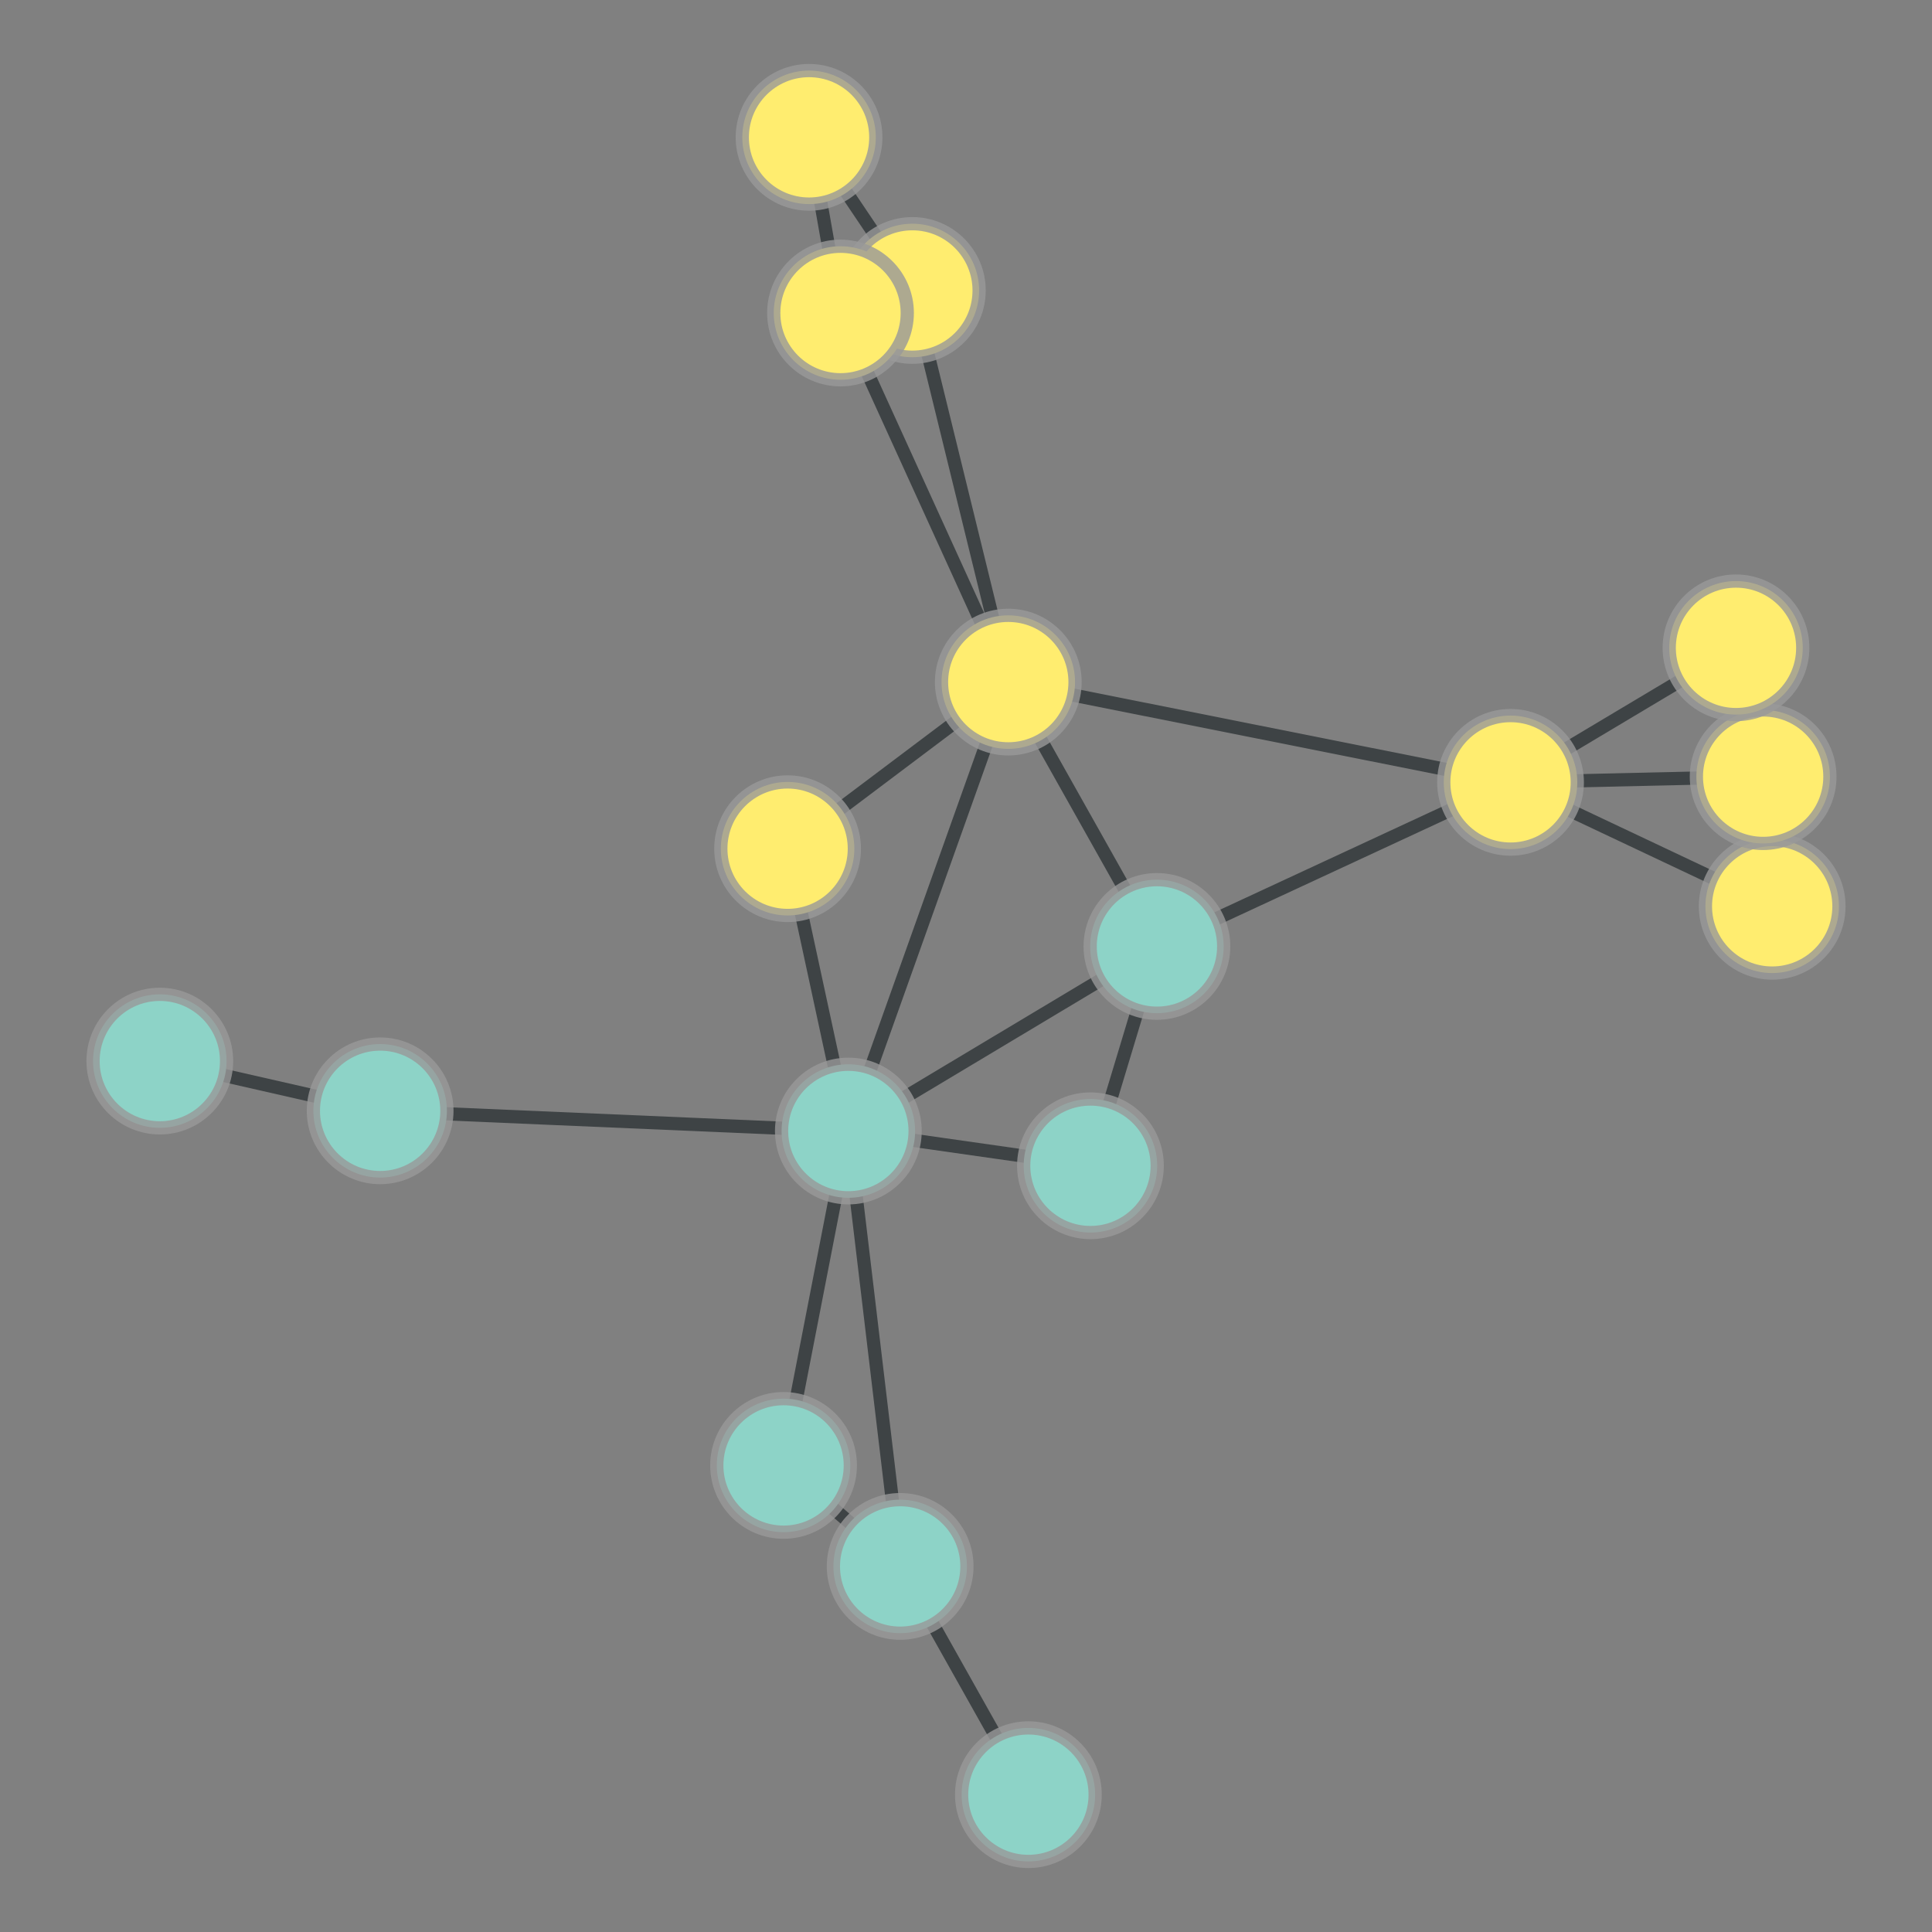 <?xml version="1.0" encoding="UTF-8"?>
<svg xmlns="http://www.w3.org/2000/svg" xmlns:xlink="http://www.w3.org/1999/xlink" width="600pt" height="600pt" viewBox="0 0 600 600" version="1.1">
<rect x="0" y="0" width="600" height="600" fill="#808080" stroke="none"/>
<defs>
<clipPath id="clip1">
  <path d="M 224 43.523 L 372 43.523 L 372 258.52 L 224 258.52 Z M 224 43.523 "/>
</clipPath>
<clipPath id="clip2">
  <path d="M 105.578 43.523 L 490.898 43.523 L 490.898 258.52 L 105.578 258.52 Z M 105.578 43.523 L 333.922 211.832 C 333.922 223.316 324.613 232.621 313.133 232.621 C 301.648 232.621 292.344 223.316 292.344 211.832 C 292.344 200.352 301.648 191.043 313.133 191.043 C 324.613 191.043 333.922 200.352 333.922 211.832 Z M 105.578 43.523 "/>
</clipPath>
<clipPath id="clip3">
  <path d="M 105.578 43.523 L 490.898 43.523 L 490.898 258.52 L 105.578 258.52 Z M 105.578 43.523 L 304.129 90.207 C 304.129 101.688 294.82 110.996 283.34 110.996 C 271.859 110.996 262.551 101.688 262.551 90.207 C 262.551 78.727 271.859 69.418 283.34 69.418 C 294.82 69.418 304.129 78.727 304.129 90.207 Z M 105.578 43.523 "/>
</clipPath>
<clipPath id="clip4">
  <path d="M 202 38 L 372 38 L 372 271 L 202 271 Z M 202 38 "/>
</clipPath>
<clipPath id="clip5">
  <path d="M 94.156 19.086 L 480.008 19.086 L 480.008 289.957 L 94.156 289.957 Z M 94.156 19.086 L 333.922 211.832 C 333.922 223.316 324.613 232.621 313.133 232.621 C 301.648 232.621 292.344 223.316 292.344 211.832 C 292.344 200.352 301.648 191.043 313.133 191.043 C 324.613 191.043 333.922 200.352 333.922 211.832 Z M 94.156 19.086 "/>
</clipPath>
<clipPath id="clip6">
  <path d="M 94.156 19.086 L 480.008 19.086 L 480.008 289.957 L 94.156 289.957 Z M 94.156 19.086 L 281.816 97.207 C 281.816 108.691 272.508 117.996 261.027 117.996 C 249.547 117.996 240.238 108.691 240.238 97.207 C 240.238 85.727 249.547 76.422 261.027 76.422 C 272.508 76.422 281.816 85.727 281.816 97.207 Z M 94.156 19.086 "/>
</clipPath>
<clipPath id="clip7">
  <path d="M 204 153 L 372 153 L 372 411 L 204 411 Z M 204 153 "/>
</clipPath>
<clipPath id="clip8">
  <path d="M 90.934 147.691 L 485.664 147.691 L 485.664 415.398 L 90.934 415.398 Z M 90.934 147.691 L 333.922 211.832 C 333.922 223.316 324.613 232.621 313.133 232.621 C 301.648 232.621 292.344 223.316 292.344 211.832 C 292.344 200.352 301.648 191.043 313.133 191.043 C 324.613 191.043 333.922 200.352 333.922 211.832 Z M 90.934 147.691 "/>
</clipPath>
<clipPath id="clip9">
  <path d="M 90.934 147.691 L 485.664 147.691 L 485.664 415.398 L 90.934 415.398 Z M 90.934 147.691 L 284.25 351.254 C 284.25 362.734 274.941 372.043 263.461 372.043 C 251.98 372.043 242.672 362.734 242.672 351.254 C 242.672 339.77 251.98 330.465 263.461 330.465 C 274.941 330.465 284.25 339.77 284.25 351.254 Z M 90.934 147.691 "/>
</clipPath>
<clipPath id="clip10">
  <path d="M 254 153 L 419 153 L 419 353 L 254 353 Z M 254 153 "/>
</clipPath>
<clipPath id="clip11">
  <path d="M 153.18 120.07 L 519.25 120.07 L 519.25 385.688 L 153.18 385.688 Z M 153.18 120.07 L 333.922 211.832 C 333.922 223.316 324.613 232.621 313.133 232.621 C 301.648 232.621 292.344 223.316 292.344 211.832 C 292.344 200.352 301.648 191.043 313.133 191.043 C 324.613 191.043 333.922 200.352 333.922 211.832 Z M 153.18 120.07 "/>
</clipPath>
<clipPath id="clip12">
  <path d="M 153.18 120.07 L 519.25 120.07 L 519.25 385.688 L 153.18 385.688 Z M 153.18 120.07 L 380.082 293.922 C 380.082 305.402 370.773 314.711 359.293 314.711 C 347.812 314.711 338.504 305.402 338.504 293.922 C 338.504 282.441 347.812 273.133 359.293 273.133 C 370.773 273.133 380.082 282.441 380.082 293.922 Z M 153.18 120.07 "/>
</clipPath>
<clipPath id="clip13">
  <path d="M 185 153 L 372 153 L 372 323 L 185 323 Z M 185 153 "/>
</clipPath>
<clipPath id="clip14">
  <path d="M 132.75 65.02 L 424.98 65.02 L 424.98 410.387 L 132.75 410.387 Z M 132.75 65.02 L 333.922 211.832 C 333.922 223.316 324.613 232.621 313.133 232.621 C 301.648 232.621 292.344 223.316 292.344 211.832 C 292.344 200.352 301.648 191.043 313.133 191.043 C 324.613 191.043 333.922 200.352 333.922 211.832 Z M 132.75 65.02 "/>
</clipPath>
<clipPath id="clip15">
  <path d="M 132.75 65.02 L 424.98 65.02 L 424.98 410.387 L 132.75 410.387 Z M 132.75 65.02 L 265.383 263.57 C 265.383 275.051 256.078 284.359 244.594 284.359 C 233.113 284.359 223.805 275.051 223.805 263.57 C 223.805 252.09 233.113 242.781 244.594 242.781 C 256.078 242.781 265.383 252.09 265.383 263.57 Z M 132.75 65.02 "/>
</clipPath>
<clipPath id="clip16">
  <path d="M 273.992 153 L 508.254 153 L 508.254 302 L 273.992 302 Z M 273.992 153 "/>
</clipPath>
<clipPath id="clip17">
  <path d="M 273.992 32.398 L 508.254 32.398 L 508.254 422.402 L 273.992 422.402 Z M 273.992 32.398 L 333.922 211.832 C 333.922 223.316 324.613 232.621 313.133 232.621 C 301.648 232.621 292.344 223.316 292.344 211.832 C 292.344 200.352 301.648 191.043 313.133 191.043 C 324.613 191.043 333.922 200.352 333.922 211.832 Z M 273.992 32.398 "/>
</clipPath>
<clipPath id="clip18">
  <path d="M 273.992 32.398 L 508.254 32.398 L 508.254 422.402 L 273.992 422.402 Z M 273.992 32.398 L 489.898 242.965 C 489.898 254.445 480.59 263.75 469.109 263.75 C 457.629 263.75 448.32 254.445 448.32 242.965 C 448.32 231.48 457.629 222.176 469.109 222.176 C 480.59 222.176 489.898 231.48 489.898 242.965 Z M 273.992 32.398 "/>
</clipPath>
<clipPath id="clip19">
  <path d="M 192 0 L 343 0 L 343 150 L 192 150 Z M 192 0 "/>
</clipPath>
<clipPath id="clip20">
  <path d="M 98.926 -61.465 L 435.676 -61.465 L 435.676 194.324 L 98.926 194.324 Z M 98.926 -61.465 L 304.129 90.207 C 304.129 101.688 294.82 110.996 283.34 110.996 C 271.859 110.996 262.551 101.688 262.551 90.207 C 262.551 78.727 271.859 69.418 283.34 69.418 C 294.82 69.418 304.129 78.727 304.129 90.207 Z M 98.926 -61.465 "/>
</clipPath>
<clipPath id="clip21">
  <path d="M 98.926 -61.465 L 435.676 -61.465 L 435.676 194.324 L 98.926 194.324 Z M 98.926 -61.465 L 272.047 42.648 C 272.047 54.129 262.738 63.438 251.258 63.438 C 239.777 63.438 230.469 54.129 230.469 42.648 C 230.469 31.168 239.777 21.859 251.258 21.859 C 262.738 21.859 272.047 31.168 272.047 42.648 Z M 98.926 -61.465 "/>
</clipPath>
<clipPath id="clip22">
  <path d="M 203.367 31 L 341.004 31 L 341.004 157 L 203.367 157 Z M 203.367 31 "/>
</clipPath>
<clipPath id="clip23">
  <path d="M 203.367 -84.492 L 341.004 -84.492 L 341.004 271.91 L 203.367 271.91 Z M 203.367 -84.492 L 304.129 90.207 C 304.129 101.688 294.82 110.996 283.34 110.996 C 271.859 110.996 262.551 101.688 262.551 90.207 C 262.551 78.727 271.859 69.418 283.34 69.418 C 294.82 69.418 304.129 78.727 304.129 90.207 Z M 203.367 -84.492 "/>
</clipPath>
<clipPath id="clip24">
  <path d="M 203.367 -84.492 L 341.004 -84.492 L 341.004 271.91 L 203.367 271.91 Z M 203.367 -84.492 L 281.816 97.207 C 281.816 108.691 272.508 117.996 261.027 117.996 C 249.547 117.996 240.238 108.691 240.238 97.207 C 240.238 85.727 249.547 76.422 261.027 76.422 C 272.508 76.422 281.816 85.727 281.816 97.207 Z M 203.367 -84.492 "/>
</clipPath>
<clipPath id="clip25">
  <path d="M 192 6.988 L 320 6.988 L 320 132.871 L 192 132.871 Z M 192 6.988 "/>
</clipPath>
<clipPath id="clip26">
  <path d="M 71.164 6.988 L 441.125 6.988 L 441.125 132.871 L 71.164 132.871 Z M 71.164 6.988 L 272.047 42.648 C 272.047 54.129 262.738 63.438 251.258 63.438 C 239.777 63.438 230.469 54.129 230.469 42.648 C 230.469 31.168 239.777 21.859 251.258 21.859 C 262.738 21.859 272.047 31.168 272.047 42.648 Z M 71.164 6.988 "/>
</clipPath>
<clipPath id="clip27">
  <path d="M 71.164 6.988 L 441.125 6.988 L 441.125 132.871 L 71.164 132.871 Z M 71.164 6.988 L 281.816 97.207 C 281.816 108.691 272.508 117.996 261.027 117.996 C 249.547 117.996 240.238 108.691 240.238 97.207 C 240.238 85.727 249.547 76.422 261.027 76.422 C 272.508 76.422 281.816 85.727 281.816 97.207 Z M 71.164 6.988 "/>
</clipPath>
<clipPath id="clip28">
  <path d="M 106.184 286 L 275.336 286 L 275.336 411 L 106.184 411 Z M 106.184 286 "/>
</clipPath>
<clipPath id="clip29">
  <path d="M 106.184 162.246 L 275.336 162.246 L 275.336 533.984 L 106.184 533.984 Z M 106.184 162.246 L 138.844 344.973 C 138.844 356.453 129.535 365.762 118.055 365.762 C 106.574 365.762 97.266 356.453 97.266 344.973 C 97.266 333.492 106.574 324.184 118.055 324.184 C 129.535 324.184 138.844 333.492 138.844 344.973 Z M 106.184 162.246 "/>
</clipPath>
<clipPath id="clip30">
  <path d="M 106.184 162.246 L 275.336 162.246 L 275.336 533.984 L 106.184 533.984 Z M 106.184 162.246 L 284.25 351.254 C 284.25 362.734 274.941 372.043 263.461 372.043 C 251.98 372.043 242.672 362.734 242.672 351.254 C 242.672 339.77 251.98 330.465 263.461 330.465 C 274.941 330.465 284.25 339.77 284.25 351.254 Z M 106.184 162.246 "/>
</clipPath>
<clipPath id="clip31">
  <path d="M 6.129 270 L 161.559 270 L 161.559 404 L 6.129 404 Z M 6.129 270 "/>
</clipPath>
<clipPath id="clip32">
  <path d="M 6.129 151.023 L 161.559 151.023 L 161.559 523.484 L 6.129 523.484 Z M 6.129 151.023 L 138.844 344.973 C 138.844 356.453 129.535 365.762 118.055 365.762 C 106.574 365.762 97.266 356.453 97.266 344.973 C 97.266 333.492 106.574 324.184 118.055 324.184 C 129.535 324.184 138.844 333.492 138.844 344.973 Z M 6.129 151.023 "/>
</clipPath>
<clipPath id="clip33">
  <path d="M 6.129 151.023 L 161.559 151.023 L 161.559 523.484 L 6.129 523.484 Z M 6.129 151.023 L 70.418 329.531 C 70.418 341.012 61.113 350.32 49.629 350.32 C 38.148 350.32 28.844 341.012 28.844 329.531 C 28.844 318.051 38.148 308.742 49.629 308.742 C 61.113 308.742 70.418 318.051 70.418 329.531 Z M 6.129 151.023 "/>
</clipPath>
<clipPath id="clip34">
  <path d="M 233.918 292 L 368.195 292 L 368.195 421 L 233.918 421 Z M 233.918 292 "/>
</clipPath>
<clipPath id="clip35">
  <path d="M 233.918 170.172 L 368.195 170.172 L 368.195 543.129 L 233.918 543.129 Z M 233.918 170.172 L 284.25 351.254 C 284.25 362.734 274.941 372.043 263.461 372.043 C 251.98 372.043 242.672 362.734 242.672 351.254 C 242.672 339.77 251.98 330.465 263.461 330.465 C 274.941 330.465 284.25 339.77 284.25 351.254 Z M 233.918 170.172 "/>
</clipPath>
<clipPath id="clip36">
  <path d="M 233.918 170.172 L 368.195 170.172 L 368.195 543.129 L 233.918 543.129 Z M 233.918 170.172 L 359.438 362.043 C 359.438 373.527 350.129 382.832 338.648 382.832 C 327.168 382.832 317.859 373.527 317.859 362.043 C 317.859 350.562 327.168 341.254 338.648 341.254 C 350.129 341.254 359.438 350.562 359.438 362.043 Z M 233.918 170.172 "/>
</clipPath>
<clipPath id="clip37">
  <path d="M 204 235 L 419 235 L 419 411 L 204 411 Z M 204 235 "/>
</clipPath>
<clipPath id="clip38">
  <path d="M 167.543 136.383 L 455.215 136.383 L 455.215 508.797 L 167.543 508.797 Z M 167.543 136.383 L 284.25 351.254 C 284.25 362.734 274.941 372.043 263.461 372.043 C 251.98 372.043 242.672 362.734 242.672 351.254 C 242.672 339.77 251.98 330.465 263.461 330.465 C 274.941 330.465 284.25 339.77 284.25 351.254 Z M 167.543 136.383 "/>
</clipPath>
<clipPath id="clip39">
  <path d="M 167.543 136.383 L 455.215 136.383 L 455.215 508.797 L 167.543 508.797 Z M 167.543 136.383 L 380.082 293.922 C 380.082 305.402 370.773 314.711 359.293 314.711 C 347.812 314.711 338.504 305.402 338.504 293.922 C 338.504 282.441 347.812 273.133 359.293 273.133 C 370.773 273.133 380.082 282.441 380.082 293.922 Z M 167.543 136.383 "/>
</clipPath>
<clipPath id="clip40">
  <path d="M 185 221.816 L 323 221.816 L 323 393.012 L 185 393.012 Z M 185 221.816 "/>
</clipPath>
<clipPath id="clip41">
  <path d="M 65.699 221.816 L 442.359 221.816 L 442.359 393.012 L 65.699 393.012 Z M 65.699 221.816 L 284.25 351.254 C 284.25 362.734 274.941 372.043 263.461 372.043 C 251.98 372.043 242.672 362.734 242.672 351.254 C 242.672 339.77 251.98 330.465 263.461 330.465 C 274.941 330.465 284.25 339.77 284.25 351.254 Z M 65.699 221.816 "/>
</clipPath>
<clipPath id="clip42">
  <path d="M 65.699 221.816 L 442.359 221.816 L 442.359 393.012 L 65.699 393.012 Z M 65.699 221.816 L 265.383 263.57 C 265.383 275.051 256.078 284.359 244.594 284.359 C 233.113 284.359 223.805 275.051 223.805 263.57 C 223.805 252.09 233.113 242.781 244.594 242.781 C 256.078 242.781 265.383 252.09 265.383 263.57 Z M 65.699 221.816 "/>
</clipPath>
<clipPath id="clip43">
  <path d="M 184 313.098 L 323 313.098 L 323 493.258 L 184 493.258 Z M 184 313.098 "/>
</clipPath>
<clipPath id="clip44">
  <path d="M 63.711 313.098 L 443.094 313.098 L 443.094 493.258 L 63.711 493.258 Z M 63.711 313.098 L 284.25 351.254 C 284.25 362.734 274.941 372.043 263.461 372.043 C 251.98 372.043 242.672 362.734 242.672 351.254 C 242.672 339.77 251.98 330.465 263.461 330.465 C 274.941 330.465 284.25 339.77 284.25 351.254 Z M 63.711 313.098 "/>
</clipPath>
<clipPath id="clip45">
  <path d="M 63.711 313.098 L 443.094 313.098 L 443.094 493.258 L 63.711 493.258 Z M 63.711 313.098 L 264.129 455.098 C 264.129 466.578 254.82 475.887 243.34 475.887 C 231.859 475.887 222.551 466.578 222.551 455.098 C 222.551 443.617 231.859 434.309 243.34 434.309 C 254.82 434.309 264.129 443.617 264.129 455.098 Z M 63.711 313.098 "/>
</clipPath>
<clipPath id="clip46">
  <path d="M 204 325.973 L 339 325.973 L 339 511.75 L 204 511.75 Z M 204 325.973 "/>
</clipPath>
<clipPath id="clip47">
  <path d="M 81.82 325.973 L 461.199 325.973 L 461.199 511.75 L 81.82 511.75 Z M 81.82 325.973 L 284.25 351.254 C 284.25 362.734 274.941 372.043 263.461 372.043 C 251.98 372.043 242.672 362.734 242.672 351.254 C 242.672 339.77 251.98 330.465 263.461 330.465 C 274.941 330.465 284.25 339.77 284.25 351.254 Z M 81.82 325.973 "/>
</clipPath>
<clipPath id="clip48">
  <path d="M 81.82 325.973 L 461.199 325.973 L 461.199 511.75 L 81.82 511.75 Z M 81.82 325.973 L 300.344 486.465 C 300.344 497.945 291.035 507.254 279.555 507.254 C 268.074 507.254 258.766 497.945 258.766 486.465 C 258.766 474.98 268.074 465.676 279.555 465.676 C 291.035 465.676 300.344 474.98 300.344 486.465 Z M 81.82 325.973 "/>
</clipPath>
<clipPath id="clip49">
  <path d="M 279 237.926 L 419 237.926 L 419 418.043 L 279 418.043 Z M 279 237.926 "/>
</clipPath>
<clipPath id="clip50">
  <path d="M 163.438 237.926 L 534.508 237.926 L 534.508 418.043 L 163.438 418.043 Z M 163.438 237.926 L 359.438 362.043 C 359.438 373.527 350.129 382.832 338.648 382.832 C 327.168 382.832 317.859 373.527 317.859 362.043 C 317.859 350.562 327.168 341.254 338.648 341.254 C 350.129 341.254 359.438 350.562 359.438 362.043 Z M 163.438 237.926 "/>
</clipPath>
<clipPath id="clip51">
  <path d="M 163.438 237.926 L 534.508 237.926 L 534.508 418.043 L 163.438 418.043 Z M 163.438 237.926 L 380.082 293.922 C 380.082 305.402 370.773 314.711 359.293 314.711 C 347.812 314.711 338.504 305.402 338.504 293.922 C 338.504 282.441 347.812 273.133 359.293 273.133 C 370.773 273.133 380.082 282.441 380.082 293.922 Z M 163.438 237.926 "/>
</clipPath>
<clipPath id="clip52">
  <path d="M 300 184 L 528 184 L 528 353 L 300 353 Z M 300 184 "/>
</clipPath>
<clipPath id="clip53">
  <path d="M 279.902 76.676 L 548.504 76.676 L 548.504 460.215 L 279.902 460.215 Z M 279.902 76.676 L 380.082 293.922 C 380.082 305.402 370.773 314.711 359.293 314.711 C 347.812 314.711 338.504 305.402 338.504 293.922 C 338.504 282.441 347.812 273.133 359.293 273.133 C 370.773 273.133 380.082 282.441 380.082 293.922 Z M 279.902 76.676 "/>
</clipPath>
<clipPath id="clip54">
  <path d="M 279.902 76.676 L 548.504 76.676 L 548.504 460.215 L 279.902 460.215 Z M 279.902 76.676 L 489.898 242.965 C 489.898 254.445 480.59 263.75 469.109 263.75 C 457.629 263.75 448.32 254.445 448.32 242.965 C 448.32 231.48 457.629 222.176 469.109 222.176 C 480.59 222.176 489.898 231.48 489.898 242.965 Z M 279.902 76.676 "/>
</clipPath>
<clipPath id="clip55">
  <path d="M 410 184 L 600 184 L 600 341 L 410 341 Z M 410 184 "/>
</clipPath>
<clipPath id="clip56">
  <path d="M 388.434 77.281 L 631.051 77.281 L 631.051 447.148 L 388.434 447.148 Z M 388.434 77.281 L 489.898 242.965 C 489.898 254.445 480.59 263.75 469.109 263.75 C 457.629 263.75 448.32 254.445 448.32 242.965 C 448.32 231.48 457.629 222.176 469.109 222.176 C 480.59 222.176 489.898 231.48 489.898 242.965 Z M 388.434 77.281 "/>
</clipPath>
<clipPath id="clip57">
  <path d="M 388.434 77.281 L 631.051 77.281 L 631.051 447.148 L 388.434 447.148 Z M 388.434 77.281 L 571.156 281.461 C 571.156 292.941 561.852 302.246 550.371 302.246 C 538.887 302.246 529.582 292.941 529.582 281.461 C 529.582 269.977 538.887 260.672 550.371 260.672 C 561.852 260.672 571.156 269.977 571.156 281.461 Z M 388.434 77.281 "/>
</clipPath>
<clipPath id="clip58">
  <path d="M 460.93 182 L 555.746 182 L 555.746 302 L 460.93 302 Z M 460.93 182 "/>
</clipPath>
<clipPath id="clip59">
  <path d="M 460.93 58.352 L 555.746 58.352 L 555.746 425.816 L 460.93 425.816 Z M 460.93 58.352 L 489.898 242.965 C 489.898 254.445 480.59 263.75 469.109 263.75 C 457.629 263.75 448.32 254.445 448.32 242.965 C 448.32 231.48 457.629 222.176 469.109 222.176 C 480.59 222.176 489.898 231.48 489.898 242.965 Z M 460.93 58.352 "/>
</clipPath>
<clipPath id="clip60">
  <path d="M 460.93 58.352 L 555.746 58.352 L 555.746 425.816 L 460.93 425.816 Z M 460.93 58.352 L 568.352 241.199 C 568.352 252.684 559.043 261.988 547.562 261.988 C 536.082 261.988 526.773 252.684 526.773 241.199 C 526.773 229.719 536.082 220.414 547.562 220.414 C 559.043 220.414 568.352 229.719 568.352 241.199 Z M 460.93 58.352 "/>
</clipPath>
<clipPath id="clip61">
  <path d="M 410 142 L 598 142 L 598 302 L 410 302 Z M 410 142 "/>
</clipPath>
<clipPath id="clip62">
  <path d="M 373.367 43.543 L 634.871 43.543 L 634.871 400.613 L 373.367 400.613 Z M 373.367 43.543 L 489.898 242.965 C 489.898 254.445 480.59 263.75 469.109 263.75 C 457.629 263.75 448.32 254.445 448.32 242.965 C 448.32 231.48 457.629 222.176 469.109 222.176 C 480.59 222.176 489.898 231.48 489.898 242.965 Z M 373.367 43.543 "/>
</clipPath>
<clipPath id="clip63">
  <path d="M 373.367 43.543 L 634.871 43.543 L 634.871 400.613 L 373.367 400.613 Z M 373.367 43.543 L 559.914 201.188 C 559.914 212.672 550.609 221.977 539.125 221.977 C 527.645 221.977 518.336 212.672 518.336 201.188 C 518.336 189.707 527.645 180.398 539.125 180.398 C 550.609 180.398 559.914 189.707 559.914 201.188 Z M 373.367 43.543 "/>
</clipPath>
<clipPath id="clip64">
  <path d="M 488 224.605 L 600 224.605 L 600 298.059 L 488 298.059 Z M 488 224.605 "/>
</clipPath>
<clipPath id="clip65">
  <path d="M 365.102 224.605 L 732.836 224.605 L 732.836 298.059 L 365.102 298.059 Z M 365.102 224.605 L 571.156 281.461 C 571.156 292.941 561.852 302.246 550.371 302.246 C 538.887 302.246 529.582 292.941 529.582 281.461 C 529.582 269.977 538.887 260.672 550.371 260.672 C 561.852 260.672 571.156 269.977 571.156 281.461 Z M 365.102 224.605 "/>
</clipPath>
<clipPath id="clip66">
  <path d="M 365.102 224.605 L 732.836 224.605 L 732.836 298.059 L 365.102 298.059 Z M 365.102 224.605 L 568.352 241.199 C 568.352 252.684 559.043 261.988 547.562 261.988 C 536.082 261.988 526.773 252.684 526.773 241.199 C 526.773 229.719 536.082 220.414 547.562 220.414 C 559.043 220.414 568.352 229.719 568.352 241.199 Z M 365.102 224.605 "/>
</clipPath>
<clipPath id="clip67">
  <path d="M 480 160.152 L 600 160.152 L 600 282.238 L 480 282.238 Z M 480 160.152 "/>
</clipPath>
<clipPath id="clip68">
  <path d="M 360.078 160.152 L 726.613 160.152 L 726.613 282.238 L 360.078 282.238 Z M 360.078 160.152 L 568.352 241.199 C 568.352 252.684 559.043 261.988 547.562 261.988 C 536.082 261.988 526.773 252.684 526.773 241.199 C 526.773 229.719 536.082 220.414 547.562 220.414 C 559.043 220.414 568.352 229.719 568.352 241.199 Z M 360.078 160.152 "/>
</clipPath>
<clipPath id="clip69">
  <path d="M 360.078 160.152 L 726.613 160.152 L 726.613 282.238 L 360.078 282.238 Z M 360.078 160.152 L 559.914 201.188 C 559.914 212.672 550.609 221.977 539.125 221.977 C 527.645 221.977 518.336 212.672 518.336 201.188 C 518.336 189.707 527.645 180.398 539.125 180.398 C 550.609 180.398 559.914 189.707 559.914 201.188 Z M 360.078 160.152 "/>
</clipPath>
<clipPath id="clip70">
  <path d="M 184 396 L 339 396 L 339 546 L 184 546 Z M 184 396 "/>
</clipPath>
<clipPath id="clip71">
  <path d="M 122.164 315.836 L 400.734 315.836 L 400.734 625.73 L 122.164 625.73 Z M 122.164 315.836 L 264.129 455.098 C 264.129 466.578 254.82 475.887 243.34 475.887 C 231.859 475.887 222.551 466.578 222.551 455.098 C 222.551 443.617 231.859 434.309 243.34 434.309 C 254.82 434.309 264.129 443.617 264.129 455.098 Z M 122.164 315.836 "/>
</clipPath>
<clipPath id="clip72">
  <path d="M 122.164 315.836 L 400.734 315.836 L 400.734 625.73 L 122.164 625.73 Z M 122.164 315.836 L 300.344 486.465 C 300.344 497.945 291.035 507.254 279.555 507.254 C 268.074 507.254 258.766 497.945 258.766 486.465 C 258.766 474.98 268.074 465.676 279.555 465.676 C 291.035 465.676 300.344 474.98 300.344 486.465 Z M 122.164 315.836 "/>
</clipPath>
<clipPath id="clip73">
  <path d="M 220 427 L 379 427 L 379 600 L 220 600 Z M 220 427 "/>
</clipPath>
<clipPath id="clip74">
  <path d="M 119.566 394.77 L 479.367 394.77 L 479.367 649.051 L 119.566 649.051 Z M 119.566 394.77 L 300.344 486.465 C 300.344 497.945 291.035 507.254 279.555 507.254 C 268.074 507.254 258.766 497.945 258.766 486.465 C 258.766 474.98 268.074 465.676 279.555 465.676 C 291.035 465.676 300.344 474.98 300.344 486.465 Z M 119.566 394.77 "/>
</clipPath>
<clipPath id="clip75">
  <path d="M 119.566 394.77 L 479.367 394.77 L 479.367 649.051 L 119.566 649.051 Z M 119.566 394.77 L 340.164 557.352 C 340.164 568.832 330.855 578.141 319.375 578.141 C 307.895 578.141 298.586 568.832 298.586 557.352 C 298.586 545.871 307.895 536.562 319.375 536.562 C 330.855 536.562 340.164 545.871 340.164 557.352 Z M 119.566 394.77 "/>
</clipPath>
</defs>
<g id="surface416">
<g clip-path="url(#clip1)" clip-rule="nonzero">
<g clip-path="url(#clip2)" clip-rule="evenodd">
<g clip-path="url(#clip3)" clip-rule="evenodd">
<path style="fill:none;stroke-width:0.023;stroke-linecap:butt;stroke-linejoin:miter;stroke:rgb(17.969%,20.312%,21.094%);stroke-opacity:0.8;stroke-miterlimit:10;" d="M 1.863 1.659 L 1.696 0.978 " transform="matrix(178.737,0,0,178.737,-19.823,-84.672)"/>
</g>
</g>
</g>
<g clip-path="url(#clip4)" clip-rule="nonzero">
<g clip-path="url(#clip5)" clip-rule="evenodd">
<g clip-path="url(#clip6)" clip-rule="evenodd">
<path style="fill:none;stroke-width:0.023;stroke-linecap:butt;stroke-linejoin:miter;stroke:rgb(17.969%,20.312%,21.094%);stroke-opacity:0.8;stroke-miterlimit:10;" d="M 1.863 1.659 L 1.571 1.018 " transform="matrix(178.737,0,0,178.737,-19.823,-84.672)"/>
</g>
</g>
</g>
<g clip-path="url(#clip7)" clip-rule="nonzero">
<g clip-path="url(#clip8)" clip-rule="evenodd">
<g clip-path="url(#clip9)" clip-rule="evenodd">
<path style="fill:none;stroke-width:0.023;stroke-linecap:butt;stroke-linejoin:miter;stroke:rgb(17.969%,20.312%,21.094%);stroke-opacity:0.8;stroke-miterlimit:10;" d="M 1.863 1.659 L 1.585 2.439 " transform="matrix(178.737,0,0,178.737,-19.823,-84.672)"/>
</g>
</g>
</g>
<g clip-path="url(#clip10)" clip-rule="nonzero">
<g clip-path="url(#clip11)" clip-rule="evenodd">
<g clip-path="url(#clip12)" clip-rule="evenodd">
<path style="fill:none;stroke-width:0.023;stroke-linecap:butt;stroke-linejoin:miter;stroke:rgb(17.969%,20.312%,21.094%);stroke-opacity:0.8;stroke-miterlimit:10;" d="M 1.863 1.659 L 2.121 2.118 " transform="matrix(178.737,0,0,178.737,-19.823,-84.672)"/>
</g>
</g>
</g>
<g clip-path="url(#clip13)" clip-rule="nonzero">
<g clip-path="url(#clip14)" clip-rule="evenodd">
<g clip-path="url(#clip15)" clip-rule="evenodd">
<path style="fill:none;stroke-width:0.023;stroke-linecap:butt;stroke-linejoin:miter;stroke:rgb(17.969%,20.312%,21.094%);stroke-opacity:0.8;stroke-miterlimit:10;" d="M 1.863 1.659 L 1.479 1.948 " transform="matrix(178.737,0,0,178.737,-19.823,-84.672)"/>
</g>
</g>
</g>
<g clip-path="url(#clip16)" clip-rule="nonzero">
<g clip-path="url(#clip17)" clip-rule="evenodd">
<g clip-path="url(#clip18)" clip-rule="evenodd">
<path style="fill:none;stroke-width:0.023;stroke-linecap:butt;stroke-linejoin:miter;stroke:rgb(17.969%,20.312%,21.094%);stroke-opacity:0.8;stroke-miterlimit:10;" d="M 1.863 1.659 L 2.735 1.833 " transform="matrix(178.737,0,0,178.737,-19.823,-84.672)"/>
</g>
</g>
</g>
<g clip-path="url(#clip19)" clip-rule="nonzero">
<g clip-path="url(#clip20)" clip-rule="evenodd">
<g clip-path="url(#clip21)" clip-rule="evenodd">
<path style="fill:none;stroke-width:0.023;stroke-linecap:butt;stroke-linejoin:miter;stroke:rgb(17.969%,20.312%,21.094%);stroke-opacity:0.8;stroke-miterlimit:10;" d="M 1.696 0.978 L 1.517 0.712 " transform="matrix(178.737,0,0,178.737,-19.823,-84.672)"/>
</g>
</g>
</g>
<g clip-path="url(#clip22)" clip-rule="nonzero">
<g clip-path="url(#clip23)" clip-rule="evenodd">
<g clip-path="url(#clip24)" clip-rule="evenodd">
<path style="fill:none;stroke-width:0.023;stroke-linecap:butt;stroke-linejoin:miter;stroke:rgb(17.969%,20.312%,21.094%);stroke-opacity:0.8;stroke-miterlimit:10;" d="M 1.696 0.978 L 1.571 1.018 " transform="matrix(178.737,0,0,178.737,-19.823,-84.672)"/>
</g>
</g>
</g>
<g clip-path="url(#clip25)" clip-rule="nonzero">
<g clip-path="url(#clip26)" clip-rule="evenodd">
<g clip-path="url(#clip27)" clip-rule="evenodd">
<path style="fill:none;stroke-width:0.023;stroke-linecap:butt;stroke-linejoin:miter;stroke:rgb(17.969%,20.312%,21.094%);stroke-opacity:0.8;stroke-miterlimit:10;" d="M 1.517 0.712 L 1.571 1.018 " transform="matrix(178.737,0,0,178.737,-19.823,-84.672)"/>
</g>
</g>
</g>
<g clip-path="url(#clip28)" clip-rule="nonzero">
<g clip-path="url(#clip29)" clip-rule="evenodd">
<g clip-path="url(#clip30)" clip-rule="evenodd">
<path style="fill:none;stroke-width:0.023;stroke-linecap:butt;stroke-linejoin:miter;stroke:rgb(17.969%,20.312%,21.094%);stroke-opacity:0.8;stroke-miterlimit:10;" d="M 0.771 2.404 L 1.585 2.439 " transform="matrix(178.737,0,0,178.737,-19.823,-84.672)"/>
</g>
</g>
</g>
<g clip-path="url(#clip31)" clip-rule="nonzero">
<g clip-path="url(#clip32)" clip-rule="evenodd">
<g clip-path="url(#clip33)" clip-rule="evenodd">
<path style="fill:none;stroke-width:0.023;stroke-linecap:butt;stroke-linejoin:miter;stroke:rgb(17.969%,20.312%,21.094%);stroke-opacity:0.8;stroke-miterlimit:10;" d="M 0.771 2.404 L 0.389 2.317 " transform="matrix(178.737,0,0,178.737,-19.823,-84.672)"/>
</g>
</g>
</g>
<g clip-path="url(#clip34)" clip-rule="nonzero">
<g clip-path="url(#clip35)" clip-rule="evenodd">
<g clip-path="url(#clip36)" clip-rule="evenodd">
<path style="fill:none;stroke-width:0.023;stroke-linecap:butt;stroke-linejoin:miter;stroke:rgb(17.969%,20.312%,21.094%);stroke-opacity:0.8;stroke-miterlimit:10;" d="M 1.585 2.439 L 2.006 2.499 " transform="matrix(178.737,0,0,178.737,-19.823,-84.672)"/>
</g>
</g>
</g>
<g clip-path="url(#clip37)" clip-rule="nonzero">
<g clip-path="url(#clip38)" clip-rule="evenodd">
<g clip-path="url(#clip39)" clip-rule="evenodd">
<path style="fill:none;stroke-width:0.023;stroke-linecap:butt;stroke-linejoin:miter;stroke:rgb(17.969%,20.312%,21.094%);stroke-opacity:0.8;stroke-miterlimit:10;" d="M 1.585 2.439 L 2.121 2.118 " transform="matrix(178.737,0,0,178.737,-19.823,-84.672)"/>
</g>
</g>
</g>
<g clip-path="url(#clip40)" clip-rule="nonzero">
<g clip-path="url(#clip41)" clip-rule="evenodd">
<g clip-path="url(#clip42)" clip-rule="evenodd">
<path style="fill:none;stroke-width:0.023;stroke-linecap:butt;stroke-linejoin:miter;stroke:rgb(17.969%,20.312%,21.094%);stroke-opacity:0.8;stroke-miterlimit:10;" d="M 1.585 2.439 L 1.479 1.948 " transform="matrix(178.737,0,0,178.737,-19.823,-84.672)"/>
</g>
</g>
</g>
<g clip-path="url(#clip43)" clip-rule="nonzero">
<g clip-path="url(#clip44)" clip-rule="evenodd">
<g clip-path="url(#clip45)" clip-rule="evenodd">
<path style="fill:none;stroke-width:0.023;stroke-linecap:butt;stroke-linejoin:miter;stroke:rgb(17.969%,20.312%,21.094%);stroke-opacity:0.8;stroke-miterlimit:10;" d="M 1.585 2.439 L 1.472 3.02 " transform="matrix(178.737,0,0,178.737,-19.823,-84.672)"/>
</g>
</g>
</g>
<g clip-path="url(#clip46)" clip-rule="nonzero">
<g clip-path="url(#clip47)" clip-rule="evenodd">
<g clip-path="url(#clip48)" clip-rule="evenodd">
<path style="fill:none;stroke-width:0.023;stroke-linecap:butt;stroke-linejoin:miter;stroke:rgb(17.969%,20.312%,21.094%);stroke-opacity:0.8;stroke-miterlimit:10;" d="M 1.585 2.439 L 1.675 3.195 " transform="matrix(178.737,0,0,178.737,-19.823,-84.672)"/>
</g>
</g>
</g>
<g clip-path="url(#clip49)" clip-rule="nonzero">
<g clip-path="url(#clip50)" clip-rule="evenodd">
<g clip-path="url(#clip51)" clip-rule="evenodd">
<path style="fill:none;stroke-width:0.023;stroke-linecap:butt;stroke-linejoin:miter;stroke:rgb(17.969%,20.312%,21.094%);stroke-opacity:0.8;stroke-miterlimit:10;" d="M 2.006 2.499 L 2.121 2.118 " transform="matrix(178.737,0,0,178.737,-19.823,-84.672)"/>
</g>
</g>
</g>
<g clip-path="url(#clip52)" clip-rule="nonzero">
<g clip-path="url(#clip53)" clip-rule="evenodd">
<g clip-path="url(#clip54)" clip-rule="evenodd">
<path style="fill:none;stroke-width:0.023;stroke-linecap:butt;stroke-linejoin:miter;stroke:rgb(17.969%,20.312%,21.094%);stroke-opacity:0.8;stroke-miterlimit:10;" d="M 2.121 2.118 L 2.735 1.833 " transform="matrix(178.737,0,0,178.737,-19.823,-84.672)"/>
</g>
</g>
</g>
<g clip-path="url(#clip55)" clip-rule="nonzero">
<g clip-path="url(#clip56)" clip-rule="evenodd">
<g clip-path="url(#clip57)" clip-rule="evenodd">
<path style="fill:none;stroke-width:0.023;stroke-linecap:butt;stroke-linejoin:miter;stroke:rgb(17.969%,20.312%,21.094%);stroke-opacity:0.8;stroke-miterlimit:10;" d="M 2.735 1.833 L 3.19 2.048 " transform="matrix(178.737,0,0,178.737,-19.823,-84.672)"/>
</g>
</g>
</g>
<g clip-path="url(#clip58)" clip-rule="nonzero">
<g clip-path="url(#clip59)" clip-rule="evenodd">
<g clip-path="url(#clip60)" clip-rule="evenodd">
<path style="fill:none;stroke-width:0.023;stroke-linecap:butt;stroke-linejoin:miter;stroke:rgb(17.969%,20.312%,21.094%);stroke-opacity:0.8;stroke-miterlimit:10;" d="M 2.735 1.833 L 3.174 1.823 " transform="matrix(178.737,0,0,178.737,-19.823,-84.672)"/>
</g>
</g>
</g>
<g clip-path="url(#clip61)" clip-rule="nonzero">
<g clip-path="url(#clip62)" clip-rule="evenodd">
<g clip-path="url(#clip63)" clip-rule="evenodd">
<path style="fill:none;stroke-width:0.023;stroke-linecap:butt;stroke-linejoin:miter;stroke:rgb(17.969%,20.312%,21.094%);stroke-opacity:0.8;stroke-miterlimit:10;" d="M 2.735 1.833 L 3.127 1.599 " transform="matrix(178.737,0,0,178.737,-19.823,-84.672)"/>
</g>
</g>
</g>
<g clip-path="url(#clip64)" clip-rule="nonzero">
<g clip-path="url(#clip65)" clip-rule="evenodd">
<g clip-path="url(#clip66)" clip-rule="evenodd">
<path style="fill:none;stroke-width:0.023;stroke-linecap:butt;stroke-linejoin:miter;stroke:rgb(17.969%,20.312%,21.094%);stroke-opacity:0.8;stroke-miterlimit:10;" d="M 3.19 2.048 L 3.174 1.823 " transform="matrix(178.737,0,0,178.737,-19.823,-84.672)"/>
</g>
</g>
</g>
<g clip-path="url(#clip67)" clip-rule="nonzero">
<g clip-path="url(#clip68)" clip-rule="evenodd">
<g clip-path="url(#clip69)" clip-rule="evenodd">
<path style="fill:none;stroke-width:0.023;stroke-linecap:butt;stroke-linejoin:miter;stroke:rgb(17.969%,20.312%,21.094%);stroke-opacity:0.8;stroke-miterlimit:10;" d="M 3.174 1.823 L 3.127 1.599 " transform="matrix(178.737,0,0,178.737,-19.823,-84.672)"/>
</g>
</g>
</g>
<g clip-path="url(#clip70)" clip-rule="nonzero">
<g clip-path="url(#clip71)" clip-rule="evenodd">
<g clip-path="url(#clip72)" clip-rule="evenodd">
<path style="fill:none;stroke-width:0.023;stroke-linecap:butt;stroke-linejoin:miter;stroke:rgb(17.969%,20.312%,21.094%);stroke-opacity:0.8;stroke-miterlimit:10;" d="M 1.472 3.02 L 1.675 3.195 " transform="matrix(178.737,0,0,178.737,-19.823,-84.672)"/>
</g>
</g>
</g>
<g clip-path="url(#clip73)" clip-rule="nonzero">
<g clip-path="url(#clip74)" clip-rule="evenodd">
<g clip-path="url(#clip75)" clip-rule="evenodd">
<path style="fill:none;stroke-width:0.023;stroke-linecap:butt;stroke-linejoin:miter;stroke:rgb(17.969%,20.312%,21.094%);stroke-opacity:0.8;stroke-miterlimit:10;" d="M 1.675 3.195 L 1.898 3.592 " transform="matrix(178.737,0,0,178.737,-19.823,-84.672)"/>
</g>
</g>
</g>
<path style="fill-rule:nonzero;fill:rgb(100%,92.941%,43.529%);fill-opacity:1;stroke-width:0.023;stroke-linecap:butt;stroke-linejoin:miter;stroke:rgb(60%,60%,60%);stroke-opacity:0.8;stroke-miterlimit:10;" d="M 0.116 -0 C 0.116 0.064 0.064 0.116 0 0.116 C -0.064 0.116 -0.116 0.064 -0.116 -0 C -0.116 -0.064 -0.064 -0.116 0 -0.116 C 0.064 -0.116 0.116 -0.064 0.116 -0 Z M 0.116 -0 " transform="matrix(178.737,0,0,178.737,313.131,211.833)"/>
<path style="fill-rule:nonzero;fill:rgb(100%,92.941%,43.529%);fill-opacity:1;stroke-width:0.023;stroke-linecap:butt;stroke-linejoin:miter;stroke:rgb(60%,60%,60%);stroke-opacity:0.8;stroke-miterlimit:10;" d="M 0.116 0 C 0.116 0.064 0.064 0.116 0 0.116 C -0.064 0.116 -0.116 0.064 -0.116 0 C -0.116 -0.064 -0.064 -0.116 0 -0.116 C 0.064 -0.116 0.116 -0.064 0.116 0 Z M 0.116 0 " transform="matrix(178.737,0,0,178.737,283.34,90.206)"/>
<path style="fill-rule:nonzero;fill:rgb(100%,92.941%,43.529%);fill-opacity:1;stroke-width:0.023;stroke-linecap:butt;stroke-linejoin:miter;stroke:rgb(60%,60%,60%);stroke-opacity:0.8;stroke-miterlimit:10;" d="M 0.116 -0 C 0.116 0.064 0.064 0.116 -0 0.116 C -0.064 0.116 -0.116 0.064 -0.116 -0 C -0.116 -0.064 -0.064 -0.116 -0 -0.116 C 0.064 -0.116 0.116 -0.064 0.116 -0 Z M 0.116 -0 " transform="matrix(178.737,0,0,178.737,251.258,42.649)"/>
<path style="fill-rule:nonzero;fill:rgb(100%,92.941%,43.529%);fill-opacity:1;stroke-width:0.023;stroke-linecap:butt;stroke-linejoin:miter;stroke:rgb(60%,60%,60%);stroke-opacity:0.8;stroke-miterlimit:10;" d="M 0.116 -0 C 0.116 0.064 0.064 0.116 -0 0.116 C -0.064 0.116 -0.116 0.064 -0.116 -0 C -0.116 -0.064 -0.064 -0.116 -0 -0.116 C 0.064 -0.116 0.116 -0.064 0.116 -0 Z M 0.116 -0 " transform="matrix(178.737,0,0,178.737,261.027,97.209)"/>
<path style="fill-rule:nonzero;fill:rgb(55.294%,82.745%,78.039%);fill-opacity:1;stroke-width:0.023;stroke-linecap:butt;stroke-linejoin:miter;stroke:rgb(60%,60%,60%);stroke-opacity:0.8;stroke-miterlimit:10;" d="M 0.116 -0 C 0.116 0.064 0.064 0.116 -0 0.116 C -0.064 0.116 -0.116 0.064 -0.116 -0 C -0.116 -0.064 -0.064 -0.116 -0 -0.116 C 0.064 -0.116 0.116 -0.064 0.116 -0 Z M 0.116 -0 " transform="matrix(178.737,0,0,178.737,118.056,344.973)"/>
<path style="fill-rule:nonzero;fill:rgb(55.294%,82.745%,78.039%);fill-opacity:1;stroke-width:0.023;stroke-linecap:butt;stroke-linejoin:miter;stroke:rgb(60%,60%,60%);stroke-opacity:0.8;stroke-miterlimit:10;" d="M 0.116 0 C 0.116 0.064 0.064 0.116 -0 0.116 C -0.064 0.116 -0.116 0.064 -0.116 0 C -0.116 -0.064 -0.064 -0.116 -0 -0.116 C 0.064 -0.116 0.116 -0.064 0.116 0 Z M 0.116 0 " transform="matrix(178.737,0,0,178.737,263.462,351.252)"/>
<path style="fill-rule:nonzero;fill:rgb(55.294%,82.745%,78.039%);fill-opacity:1;stroke-width:0.023;stroke-linecap:butt;stroke-linejoin:miter;stroke:rgb(60%,60%,60%);stroke-opacity:0.8;stroke-miterlimit:10;" d="M 0.116 0 C 0.116 0.064 0.064 0.116 -0 0.116 C -0.064 0.116 -0.116 0.064 -0.116 0 C -0.116 -0.064 -0.064 -0.116 -0 -0.116 C 0.064 -0.116 0.116 -0.064 0.116 0 Z M 0.116 0 " transform="matrix(178.737,0,0,178.737,49.631,329.53)"/>
<path style="fill-rule:nonzero;fill:rgb(55.294%,82.745%,78.039%);fill-opacity:1;stroke-width:0.023;stroke-linecap:butt;stroke-linejoin:miter;stroke:rgb(60%,60%,60%);stroke-opacity:0.8;stroke-miterlimit:10;" d="M 0.116 -0 C 0.116 0.064 0.064 0.116 0 0.116 C -0.064 0.116 -0.116 0.064 -0.116 -0 C -0.116 -0.064 -0.064 -0.116 0 -0.116 C 0.064 -0.116 0.116 -0.064 0.116 -0 Z M 0.116 -0 " transform="matrix(178.737,0,0,178.737,338.648,362.044)"/>
<path style="fill-rule:nonzero;fill:rgb(55.294%,82.745%,78.039%);fill-opacity:1;stroke-width:0.023;stroke-linecap:butt;stroke-linejoin:miter;stroke:rgb(60%,60%,60%);stroke-opacity:0.8;stroke-miterlimit:10;" d="M 0.116 -0 C 0.116 0.064 0.064 0.116 -0 0.116 C -0.064 0.116 -0.116 0.064 -0.116 -0 C -0.116 -0.064 -0.064 -0.116 -0 -0.116 C 0.064 -0.116 0.116 -0.064 0.116 -0 Z M 0.116 -0 " transform="matrix(178.737,0,0,178.737,359.294,293.922)"/>
<path style="fill-rule:nonzero;fill:rgb(100%,92.941%,43.529%);fill-opacity:1;stroke-width:0.023;stroke-linecap:butt;stroke-linejoin:miter;stroke:rgb(60%,60%,60%);stroke-opacity:0.8;stroke-miterlimit:10;" d="M 0.116 0 C 0.116 0.064 0.064 0.116 -0 0.116 C -0.064 0.116 -0.116 0.064 -0.116 0 C -0.116 -0.064 -0.064 -0.116 -0 -0.116 C 0.064 -0.116 0.116 -0.064 0.116 0 Z M 0.116 0 " transform="matrix(178.737,0,0,178.737,244.595,263.57)"/>
<path style="fill-rule:nonzero;fill:rgb(100%,92.941%,43.529%);fill-opacity:1;stroke-width:0.023;stroke-linecap:butt;stroke-linejoin:miter;stroke:rgb(60%,60%,60%);stroke-opacity:0.8;stroke-miterlimit:10;" d="M 0.116 0 C 0.116 0.064 0.064 0.116 -0 0.116 C -0.064 0.116 -0.116 0.064 -0.116 0 C -0.116 -0.064 -0.064 -0.116 -0 -0.116 C 0.064 -0.116 0.116 -0.064 0.116 0 Z M 0.116 0 " transform="matrix(178.737,0,0,178.737,469.11,242.963)"/>
<path style="fill-rule:nonzero;fill:rgb(100%,92.941%,43.529%);fill-opacity:1;stroke-width:0.023;stroke-linecap:butt;stroke-linejoin:miter;stroke:rgb(60%,60%,60%);stroke-opacity:0.8;stroke-miterlimit:10;" d="M 0.116 0 C 0.116 0.064 0.064 0.116 0 0.116 C -0.064 0.116 -0.116 0.064 -0.116 0 C -0.116 -0.064 -0.064 -0.116 0 -0.116 C 0.064 -0.116 0.116 -0.064 0.116 0 Z M 0.116 0 " transform="matrix(178.737,0,0,178.737,550.369,281.459)"/>
<path style="fill-rule:nonzero;fill:rgb(100%,92.941%,43.529%);fill-opacity:1;stroke-width:0.023;stroke-linecap:butt;stroke-linejoin:miter;stroke:rgb(60%,60%,60%);stroke-opacity:0.8;stroke-miterlimit:10;" d="M 0.116 -0 C 0.116 0.064 0.064 0.116 0 0.116 C -0.064 0.116 -0.116 0.064 -0.116 -0 C -0.116 -0.064 -0.064 -0.116 0 -0.116 C 0.064 -0.116 0.116 -0.064 0.116 -0 Z M 0.116 -0 " transform="matrix(178.737,0,0,178.737,547.561,241.201)"/>
<path style="fill-rule:nonzero;fill:rgb(100%,92.941%,43.529%);fill-opacity:1;stroke-width:0.023;stroke-linecap:butt;stroke-linejoin:miter;stroke:rgb(60%,60%,60%);stroke-opacity:0.8;stroke-miterlimit:10;" d="M 0.116 -0 C 0.116 0.064 0.064 0.116 -0 0.116 C -0.064 0.116 -0.116 0.064 -0.116 -0 C -0.116 -0.064 -0.064 -0.116 -0 -0.116 C 0.064 -0.116 0.116 -0.064 0.116 -0 Z M 0.116 -0 " transform="matrix(178.737,0,0,178.737,539.127,201.189)"/>
<path style="fill-rule:nonzero;fill:rgb(55.294%,82.745%,78.039%);fill-opacity:1;stroke-width:0.023;stroke-linecap:butt;stroke-linejoin:miter;stroke:rgb(60%,60%,60%);stroke-opacity:0.8;stroke-miterlimit:10;" d="M 0.116 0 C 0.116 0.064 0.064 0.116 -0 0.116 C -0.064 0.116 -0.116 0.064 -0.116 0 C -0.116 -0.064 -0.064 -0.116 -0 -0.116 C 0.064 -0.116 0.116 -0.064 0.116 0 Z M 0.116 0 " transform="matrix(178.737,0,0,178.737,243.341,455.097)"/>
<path style="fill-rule:nonzero;fill:rgb(55.294%,82.745%,78.039%);fill-opacity:1;stroke-width:0.023;stroke-linecap:butt;stroke-linejoin:miter;stroke:rgb(60%,60%,60%);stroke-opacity:0.8;stroke-miterlimit:10;" d="M 0.116 0 C 0.116 0.064 0.064 0.116 0 0.116 C -0.064 0.116 -0.116 0.064 -0.116 0 C -0.116 -0.064 -0.064 -0.116 0 -0.116 C 0.064 -0.116 0.116 -0.064 0.116 0 Z M 0.116 0 " transform="matrix(178.737,0,0,178.737,279.554,486.464)"/>
<path style="fill-rule:nonzero;fill:rgb(55.294%,82.745%,78.039%);fill-opacity:1;stroke-width:0.023;stroke-linecap:butt;stroke-linejoin:miter;stroke:rgb(60%,60%,60%);stroke-opacity:0.8;stroke-miterlimit:10;" d="M 0.116 0 C 0.116 0.064 0.064 0.116 -0 0.116 C -0.064 0.116 -0.116 0.064 -0.116 0 C -0.116 -0.064 -0.064 -0.116 -0 -0.116 C 0.064 -0.116 0.116 -0.064 0.116 0 Z M 0.116 0 " transform="matrix(178.737,0,0,178.737,319.375,557.351)"/>
</g>
</svg>
